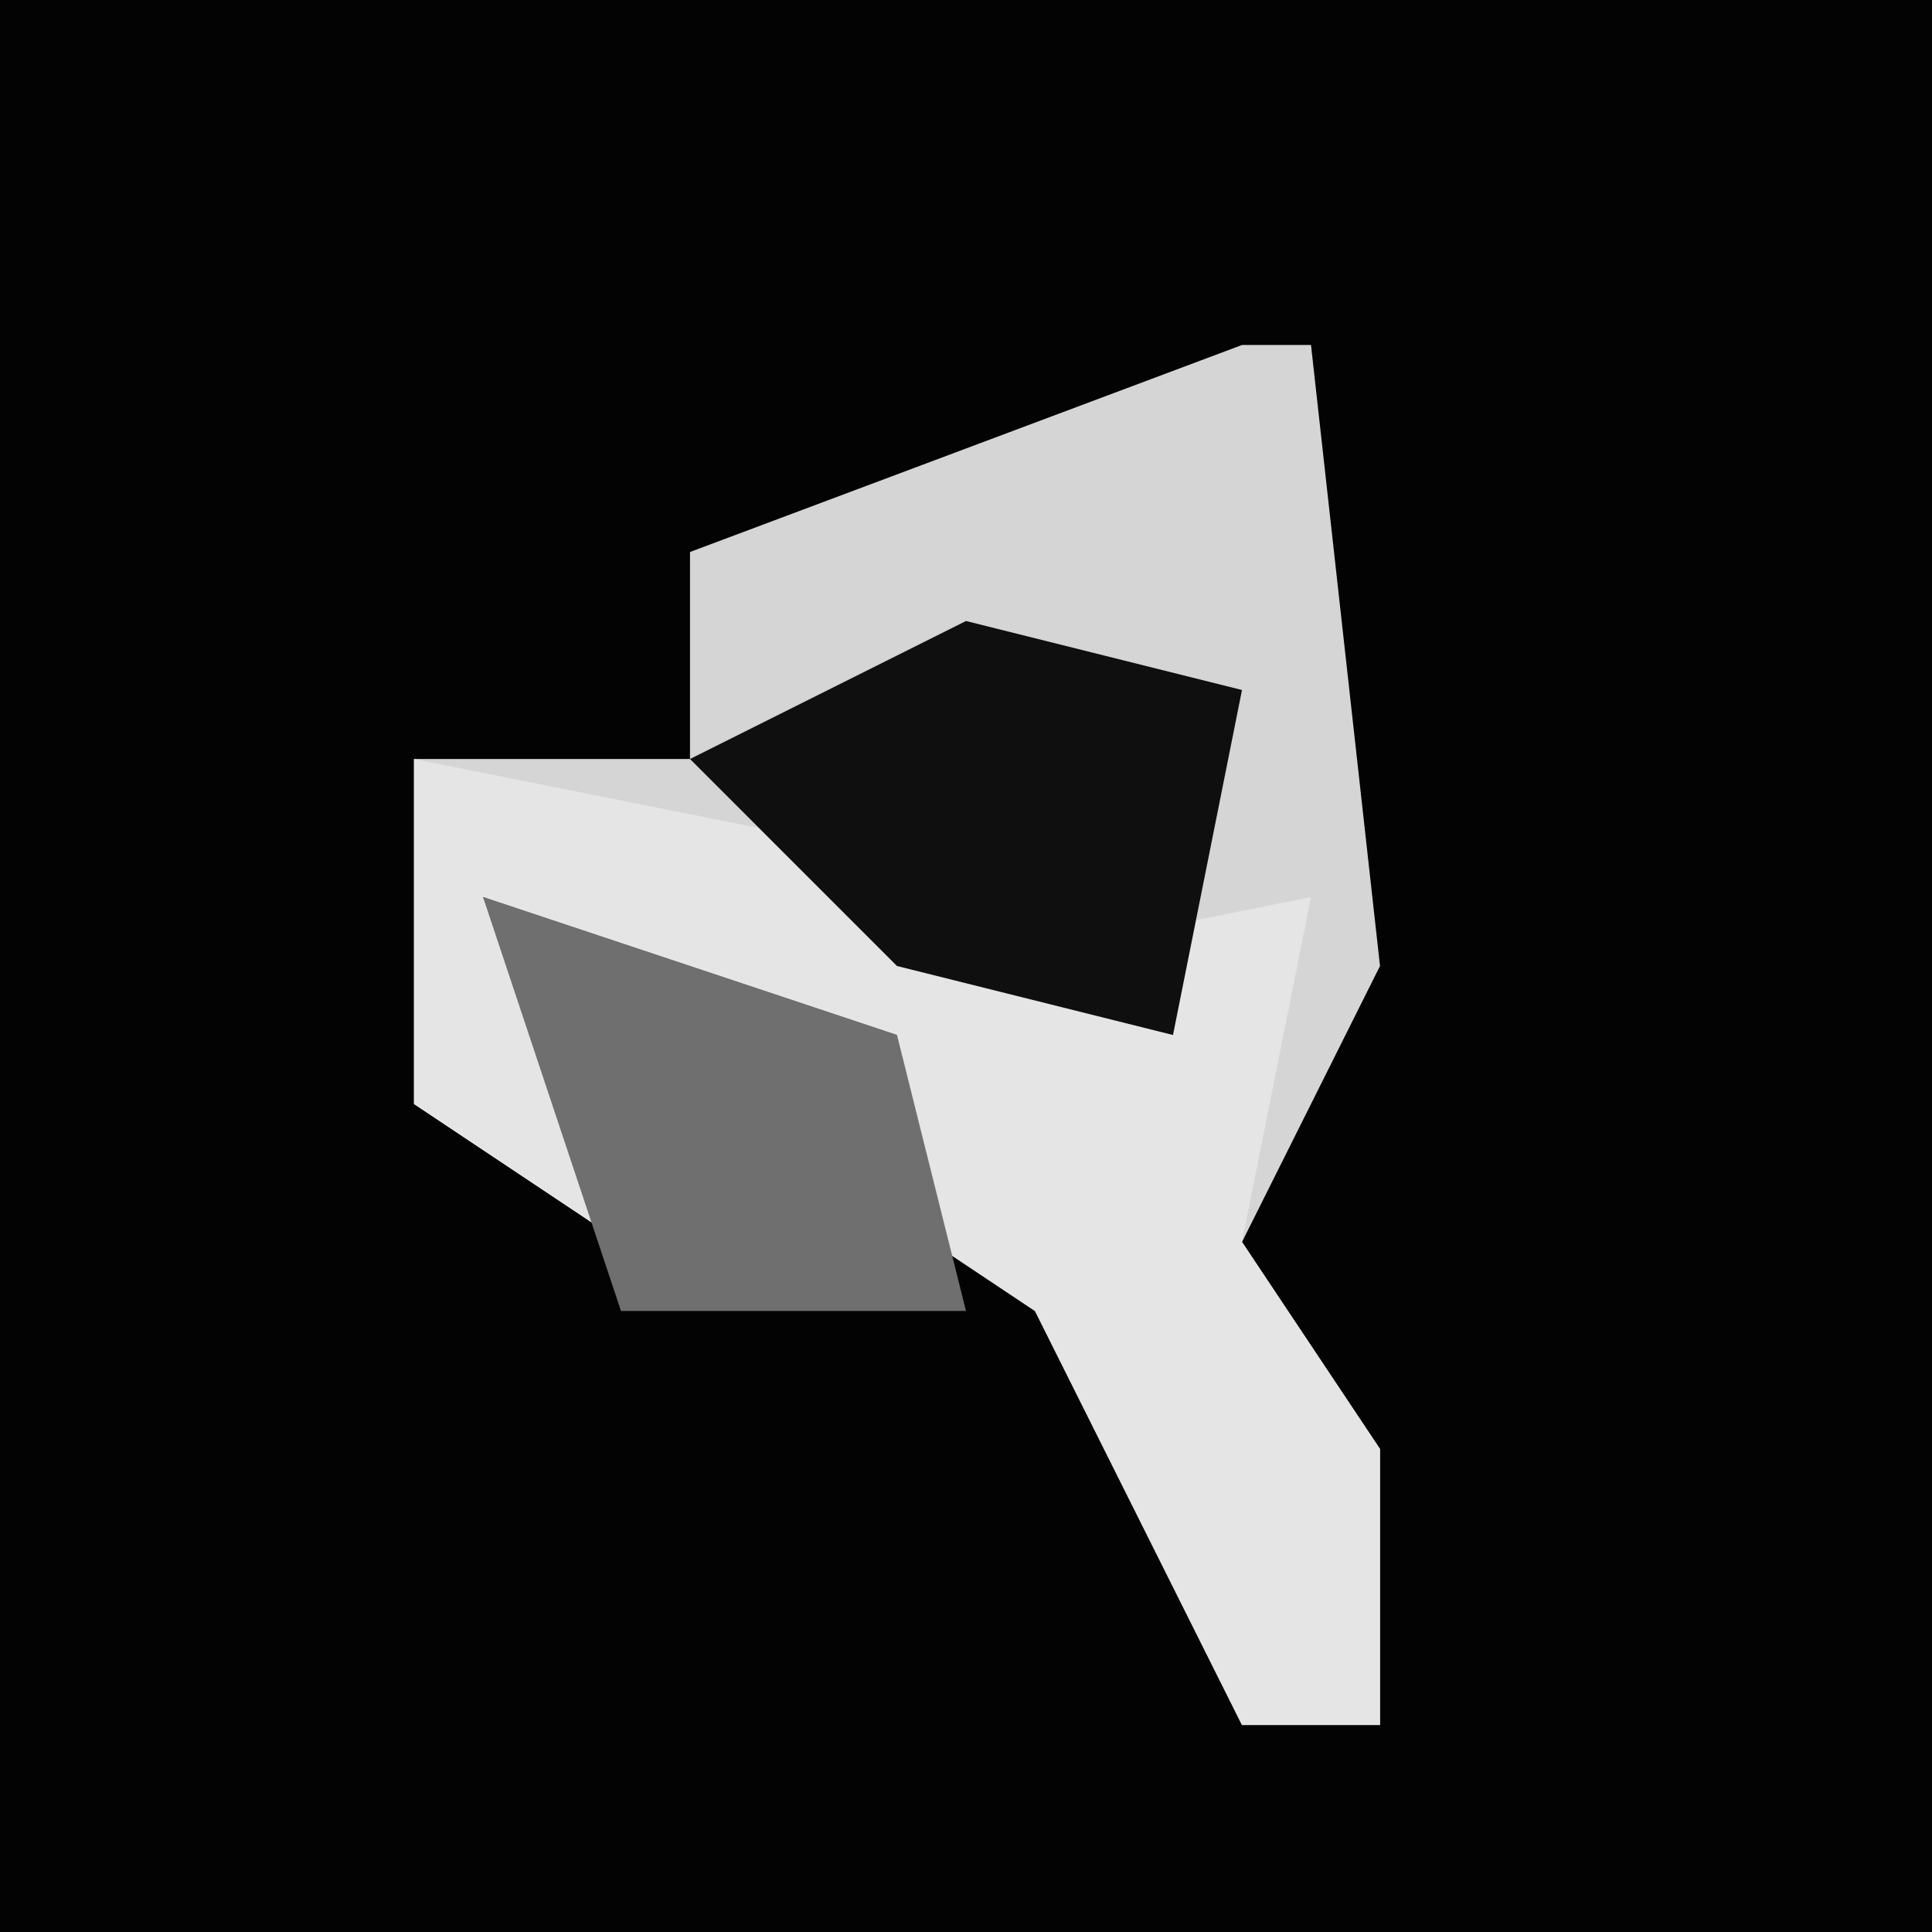 <?xml version="1.0" encoding="UTF-8"?>
<svg version="1.1" xmlns="http://www.w3.org/2000/svg" width="28" height="28">
<path d="M0,0 L28,0 L28,28 L0,28 Z " fill="#030303" transform="translate(0,0)"/>
<path d="M0,0 L1,0 L2,9 L0,13 L2,16 L2,20 L0,20 L-3,14 L-6,12 L-5,10 L-11,8 L-9,13 L-12,11 L-12,6 L-8,6 L-8,3 Z " fill="#D5D5D5" transform="translate(18,5)"/>
<path d="M0,0 L5,1 L8,3 L13,2 L12,7 L14,10 L14,14 L12,14 L9,8 L6,6 L7,4 L1,2 L3,7 L0,5 Z " fill="#E5E5E5" transform="translate(6,11)"/>
<path d="M0,0 L4,1 L3,6 L-1,5 L-4,2 Z " fill="#0F0F0F" transform="translate(14,9)"/>
<path d="M0,0 L6,2 L7,6 L2,6 Z " fill="#6F6F6F" transform="translate(7,13)"/>
</svg>
